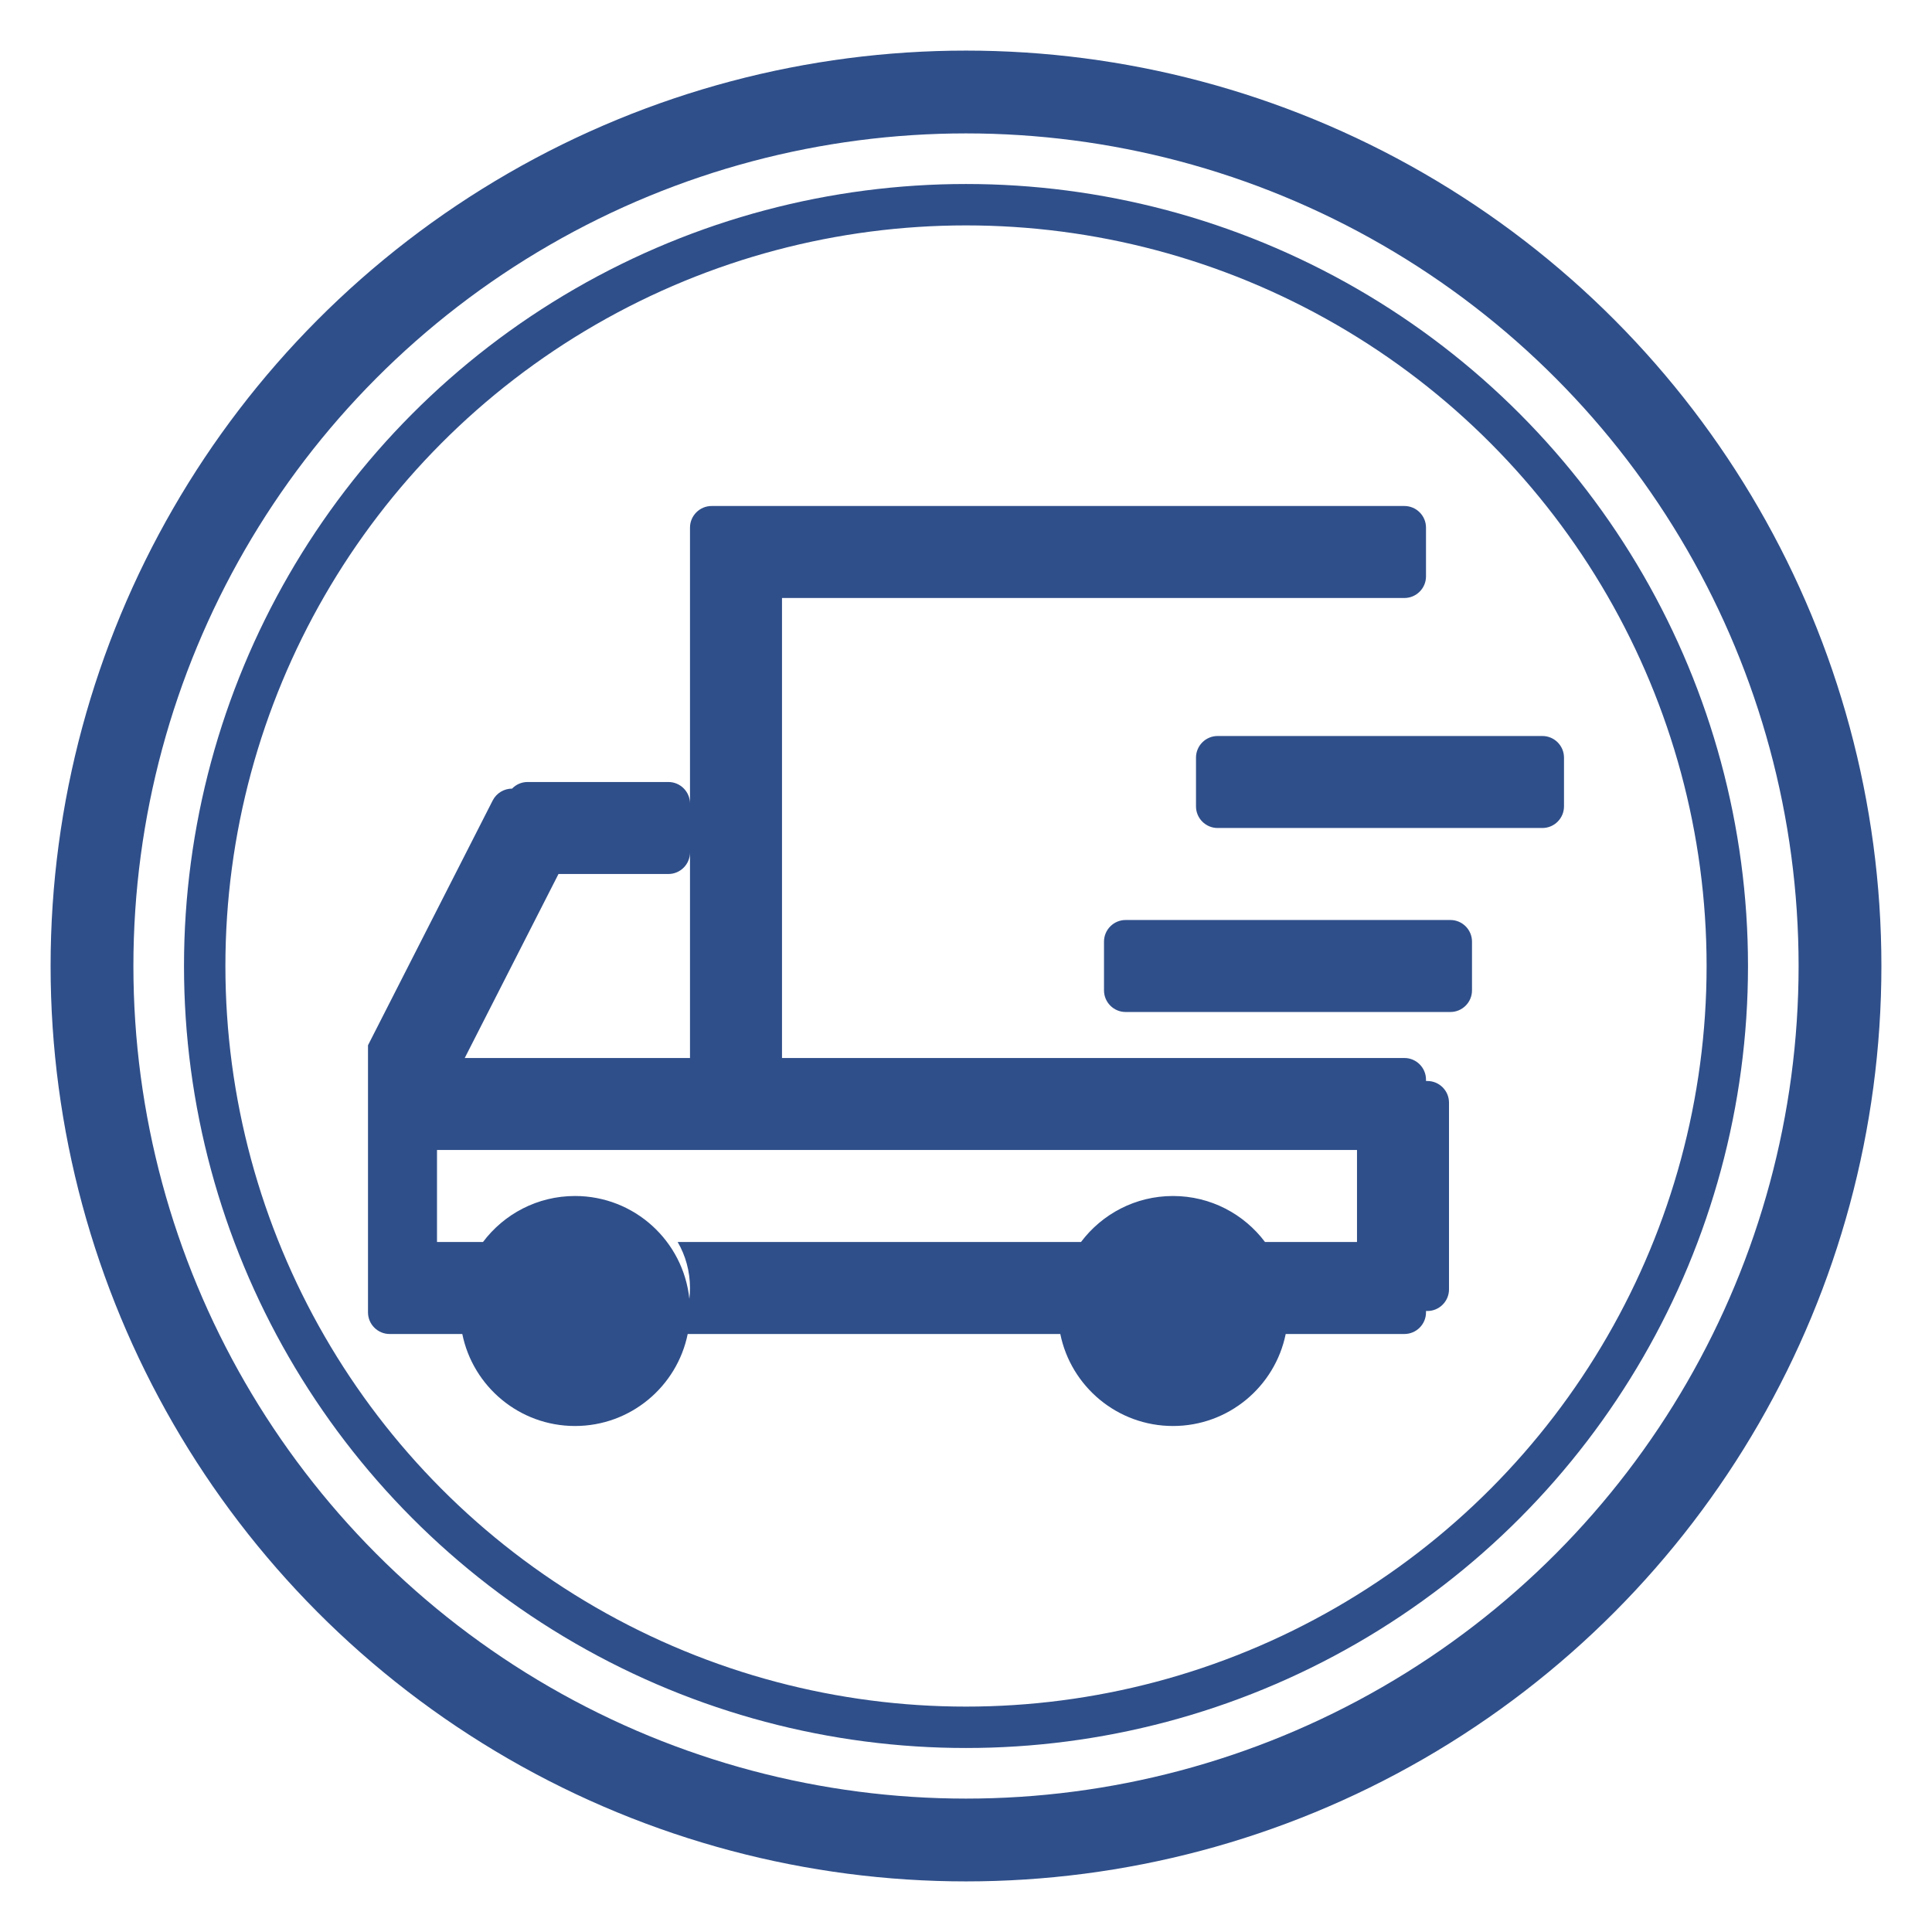 <?xml version="1.0" encoding="UTF-8"?>
<svg width="42px" height="42px" viewBox="0 0 42 42" version="1.1" xmlns="http://www.w3.org/2000/svg" xmlns:xlink="http://www.w3.org/1999/xlink">
    <!-- Generator: Sketch 51.2 (57519) - http://www.bohemiancoding.com/sketch -->
    <title>mission</title>
    <desc>Created with Sketch.</desc>
    <defs></defs>
    <g id="mission" stroke="none" stroke-width="1" fill="none" fill-rule="evenodd">
        <g id="Group-10" transform="translate(2, 2)">
            <g id="Group-9">
                <g id="Group-2" fill-rule="nonzero" stroke="#2F4F8A">
                    <circle id="Oval" stroke-width="1.8" cx="19" cy="19" r="19"></circle>
                    <circle id="Oval" stroke-width="0.9" cx="19" cy="19" r="16.55"></circle>
                </g>
                <path d="M6,20.723 L8.711,15.401 C8.795,15.238 8.96,15.144 9.132,15.144 C9.217,15.055 9.337,15 9.47,15 L12.53,15 C12.789,15 13,15.211 13,15.47 L13,10.53 L13,9.47 C13,9.211 13.211,9 13.47,9 L28.53,9 C28.789,9 29,9.211 29,9.47 L29,10.53 C29,10.789 28.789,11 28.53,11 L15,11 L15,21 L28.53,21 C28.789,21 29,21.211 29,21.47 L29,21.5 L29.03,21.5 C29.289,21.5 29.5,21.711 29.5,21.97 L29.5,26.03 C29.5,26.289 29.289,26.5 29.03,26.5 L29,26.5 L29,26.53 C29,26.789 28.789,27 28.53,27 L25.95,27 C25.718,28.141 24.709,29 23.5,29 C22.291,29 21.282,28.141 21.05,27 L12.95,27 C12.718,28.141 11.709,29 10.5,29 C9.291,29 8.282,28.141 8.05,27 L6.47,27 C6.211,27 6,26.789 6,26.53 L6,26.391 L6,20.723 Z M21.5,25 C21.956,24.393 22.682,24 23.5,24 C24.318,24 25.044,24.393 25.5,25 L27.5,25 L27.5,23 L7.5,23 L7.5,25 L8.5,25 C8.956,24.393 9.682,24 10.5,24 C11.792,24 12.854,24.979 12.986,26.236 C12.995,26.159 13,26.08 13,26 C13,25.636 12.903,25.294 12.732,25 L21.5,25 Z M10.141,17 L8.103,21 L13,21 L13,16.53 C13,16.789 12.789,17 12.53,17 L10.141,17 Z M29.53,20 L22.47,20 C22.211,20 22,19.789 22,19.53 L22,18.47 C22,18.211 22.211,18 22.47,18 L29.53,18 C29.789,18 30,18.211 30,18.47 L30,19.53 C30,19.789 29.789,20 29.53,20 Z M31.53,16 L24.47,16 C24.211,16 24,15.789 24,15.53 L24,14.47 C24,14.211 24.211,14 24.47,14 L31.53,14 C31.789,14 32,14.211 32,14.47 L32,15.53 C32,15.789 31.789,16 31.53,16 Z" id="Combined-Shape" fill="#2F4F8A"></path>
            </g>
        </g>
    </g>
</svg>